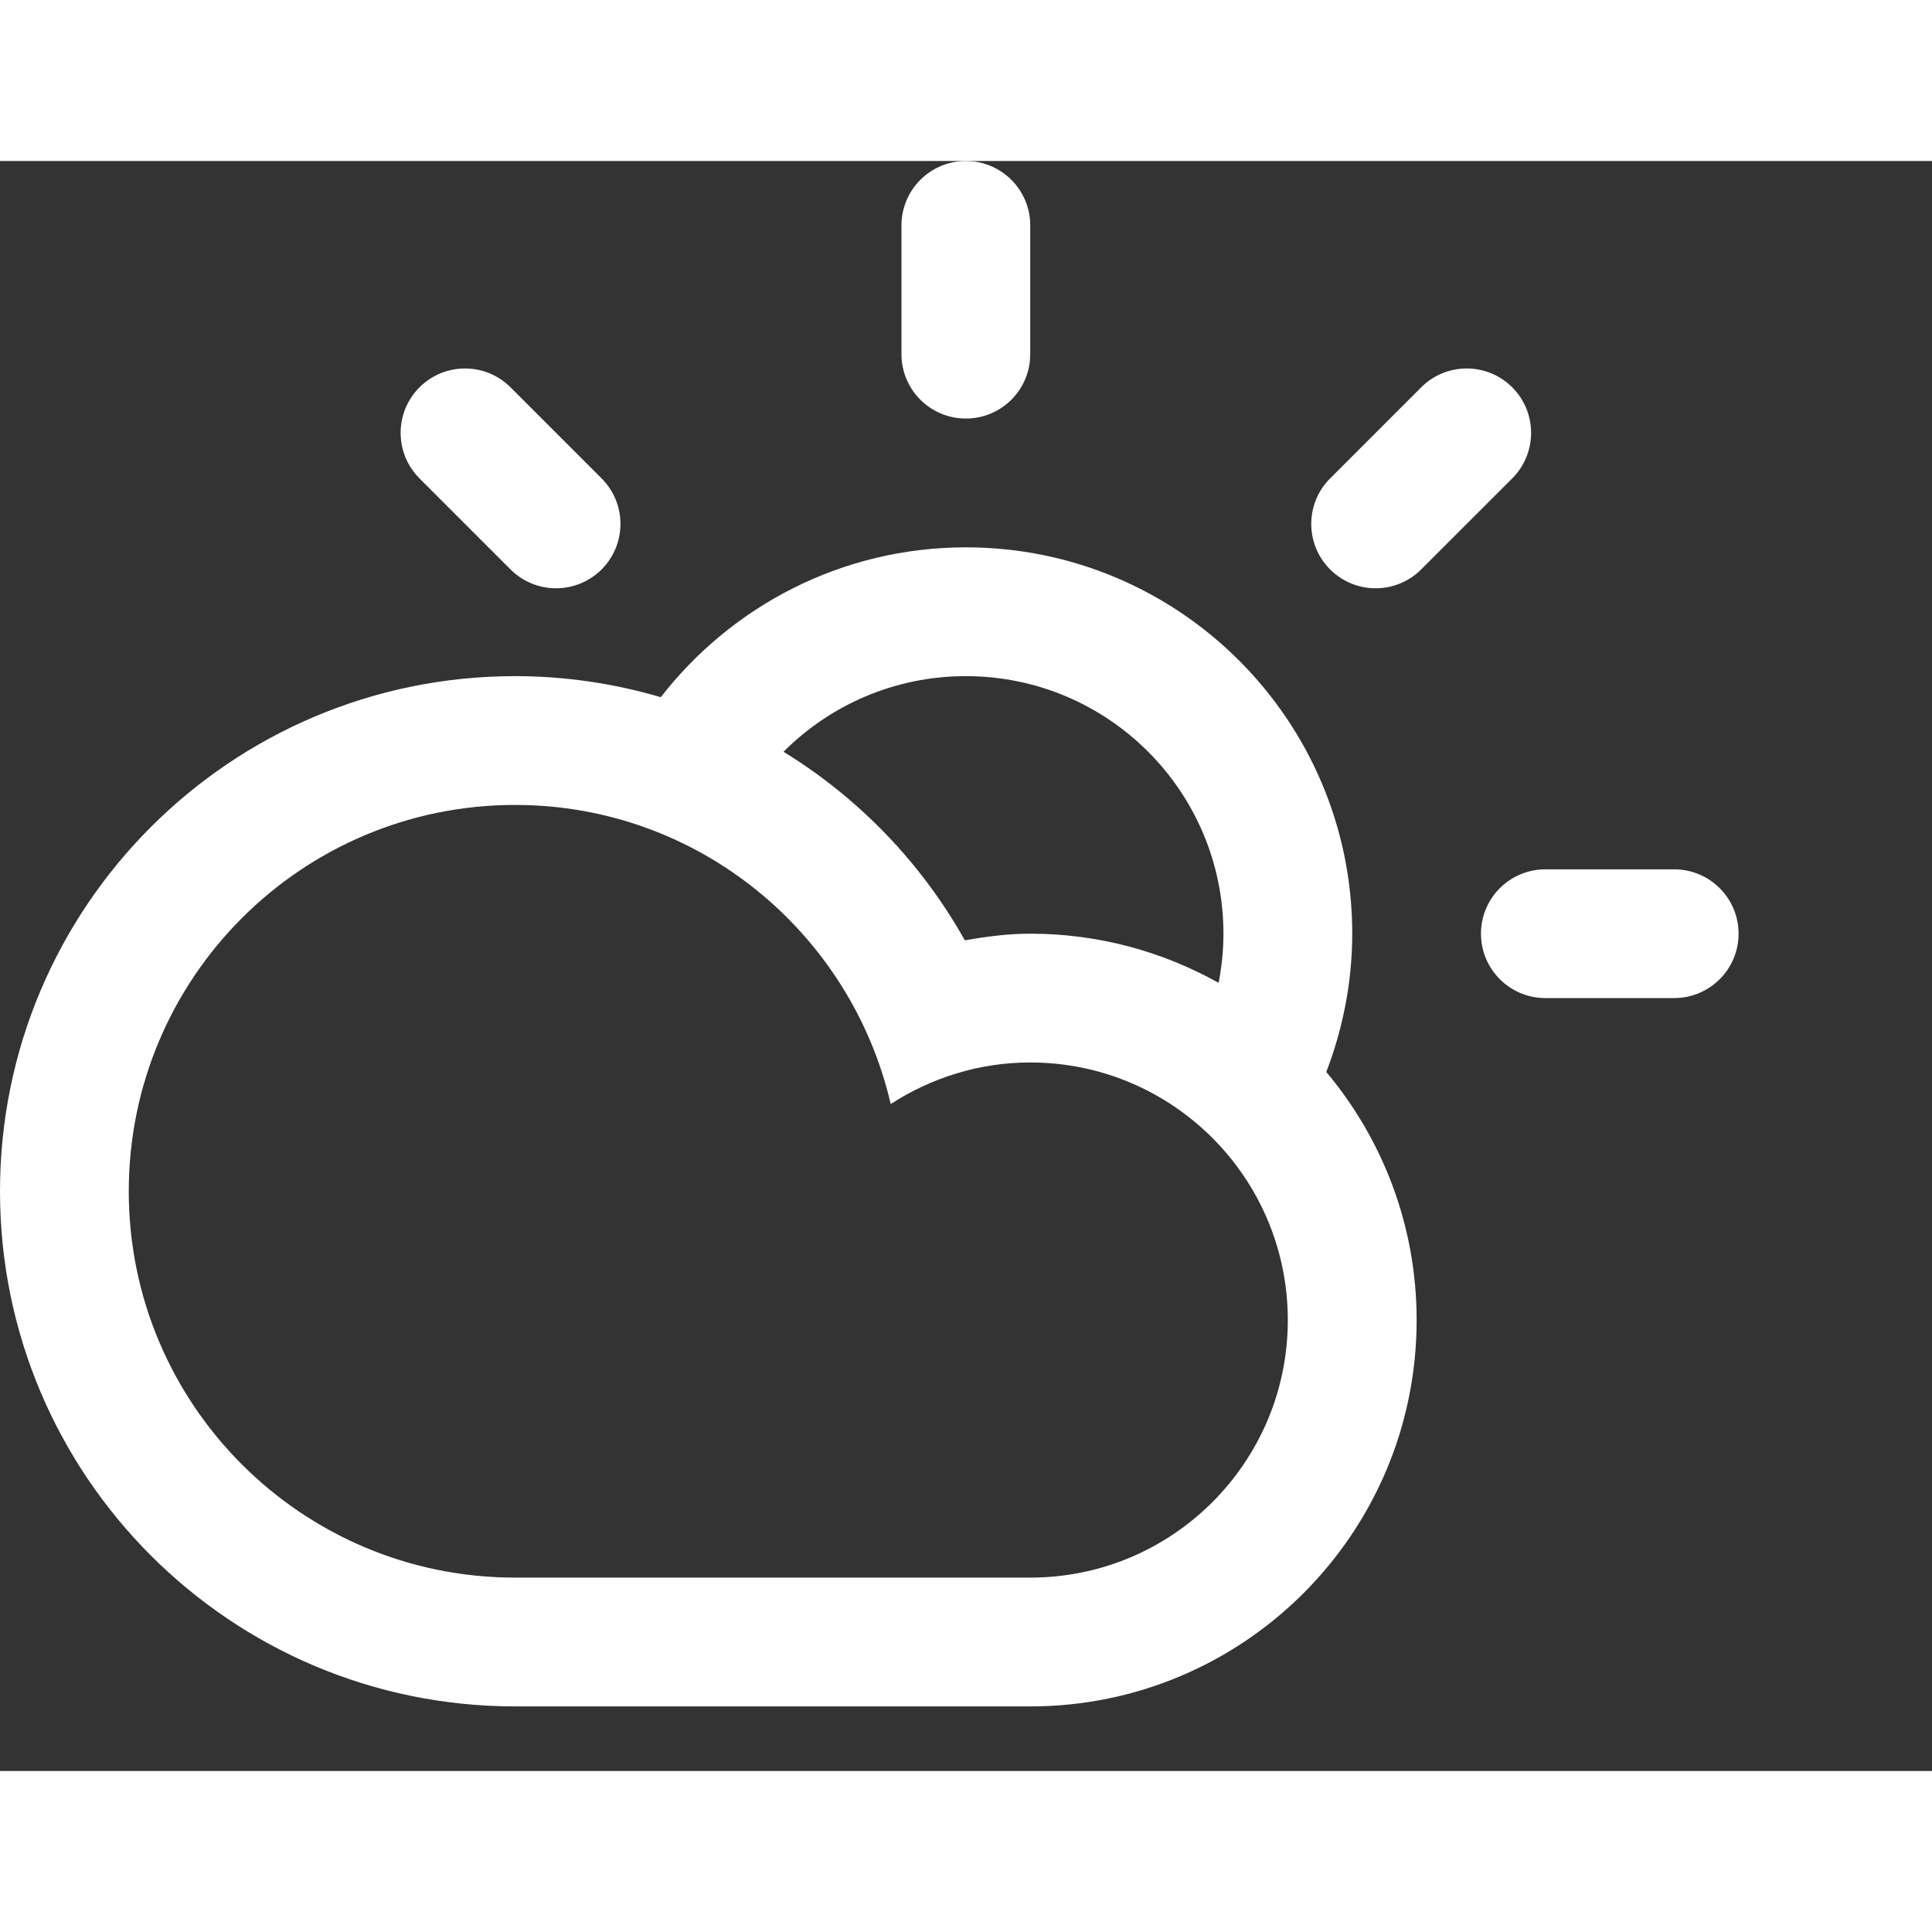 <svg width="150px" fill="#fff" height="150px"  viewBox="0 0 60 50" enable-background="new 0 0 100 100" xml:space="preserve" xmlns="http://www.w3.org/2000/svg">
 <rect x="0" y="0" width="60" height="50" fill="#333333" stroke="none"/>
 <g>
  <title>Layer 1</title>
  <g id="svg_1">
   <path id="svg_2" fill-rule="evenodd" clip-rule="evenodd" d="m51.993,25.996l-4,0c-1.104,0 -2,-0.895 -2,-2c0,-1.104 0.896,-1.998 2,-1.998l4,0c1.104,0 2,0.895 2,1.998c0,1.105 -0.896,2 -2,2zm-7.857,-13.312c-0.781,0.781 -2.047,0.781 -2.828,0c-0.781,-0.78 -0.781,-2.047 0,-2.827l2.828,-2.828c0.781,-0.781 2.047,-0.781 2.828,0c0.781,0.78 0.781,2.047 0,2.828l-2.828,2.827zm-2.947,15.607l0,0c1.749,2.086 2.806,4.77 2.806,7.705c0,6.625 -5.372,11.998 -11.999,11.998c-2.775,0 -12.801,0 -15.998,0c-8.835,0 -15.998,-7.162 -15.998,-15.998s7.163,-15.998 15.998,-15.998c1.572,0 3.09,0.232 4.523,0.654c2.195,-2.827 5.618,-4.654 9.475,-4.654c6.627,0 11.999,5.373 11.999,11.998c-0.001,1.515 -0.294,2.961 -0.806,4.295zm-37.19,3.705c0,6.627 5.371,11.998 11.998,11.998c3.616,0 12.979,0 15.998,0c4.418,0 7.999,-3.582 7.999,-7.998c0,-4.418 -3.581,-8 -7.999,-8c-1.6,0 -3.083,0.482 -4.333,1.291c-1.231,-5.316 -5.974,-9.289 -11.665,-9.289c-6.627,0 -11.998,5.371 -11.998,11.998zm25.996,-15.998c-2.212,0 -4.215,0.898 -5.662,2.349c2.34,1.436 4.285,3.453 5.629,5.854c0.664,-0.113 1.337,-0.205 2.033,-0.205c2.125,0 4.119,0.559 5.85,1.527l0,0c0.096,-0.494 0.15,-1.004 0.15,-1.527c0,-4.416 -3.582,-7.998 -8,-7.998zm0,-8c-1.104,0 -1.999,-0.895 -1.999,-1.999l0,-3.999c0,-1.105 0.896,-2 1.999,-2c1.105,0 2,0.895 2,2l0,3.999c0,1.105 -0.894,1.999 -2,1.999zm-14.14,4.686l-2.827,-2.827c-0.781,-0.781 -0.781,-2.048 0,-2.828c0.78,-0.781 2.047,-0.781 2.827,0l2.828,2.828c0.781,0.78 0.781,2.047 0,2.827c-0.78,0.781 -2.047,0.781 -2.828,0z"/>
  </g>
 </g>

</svg>